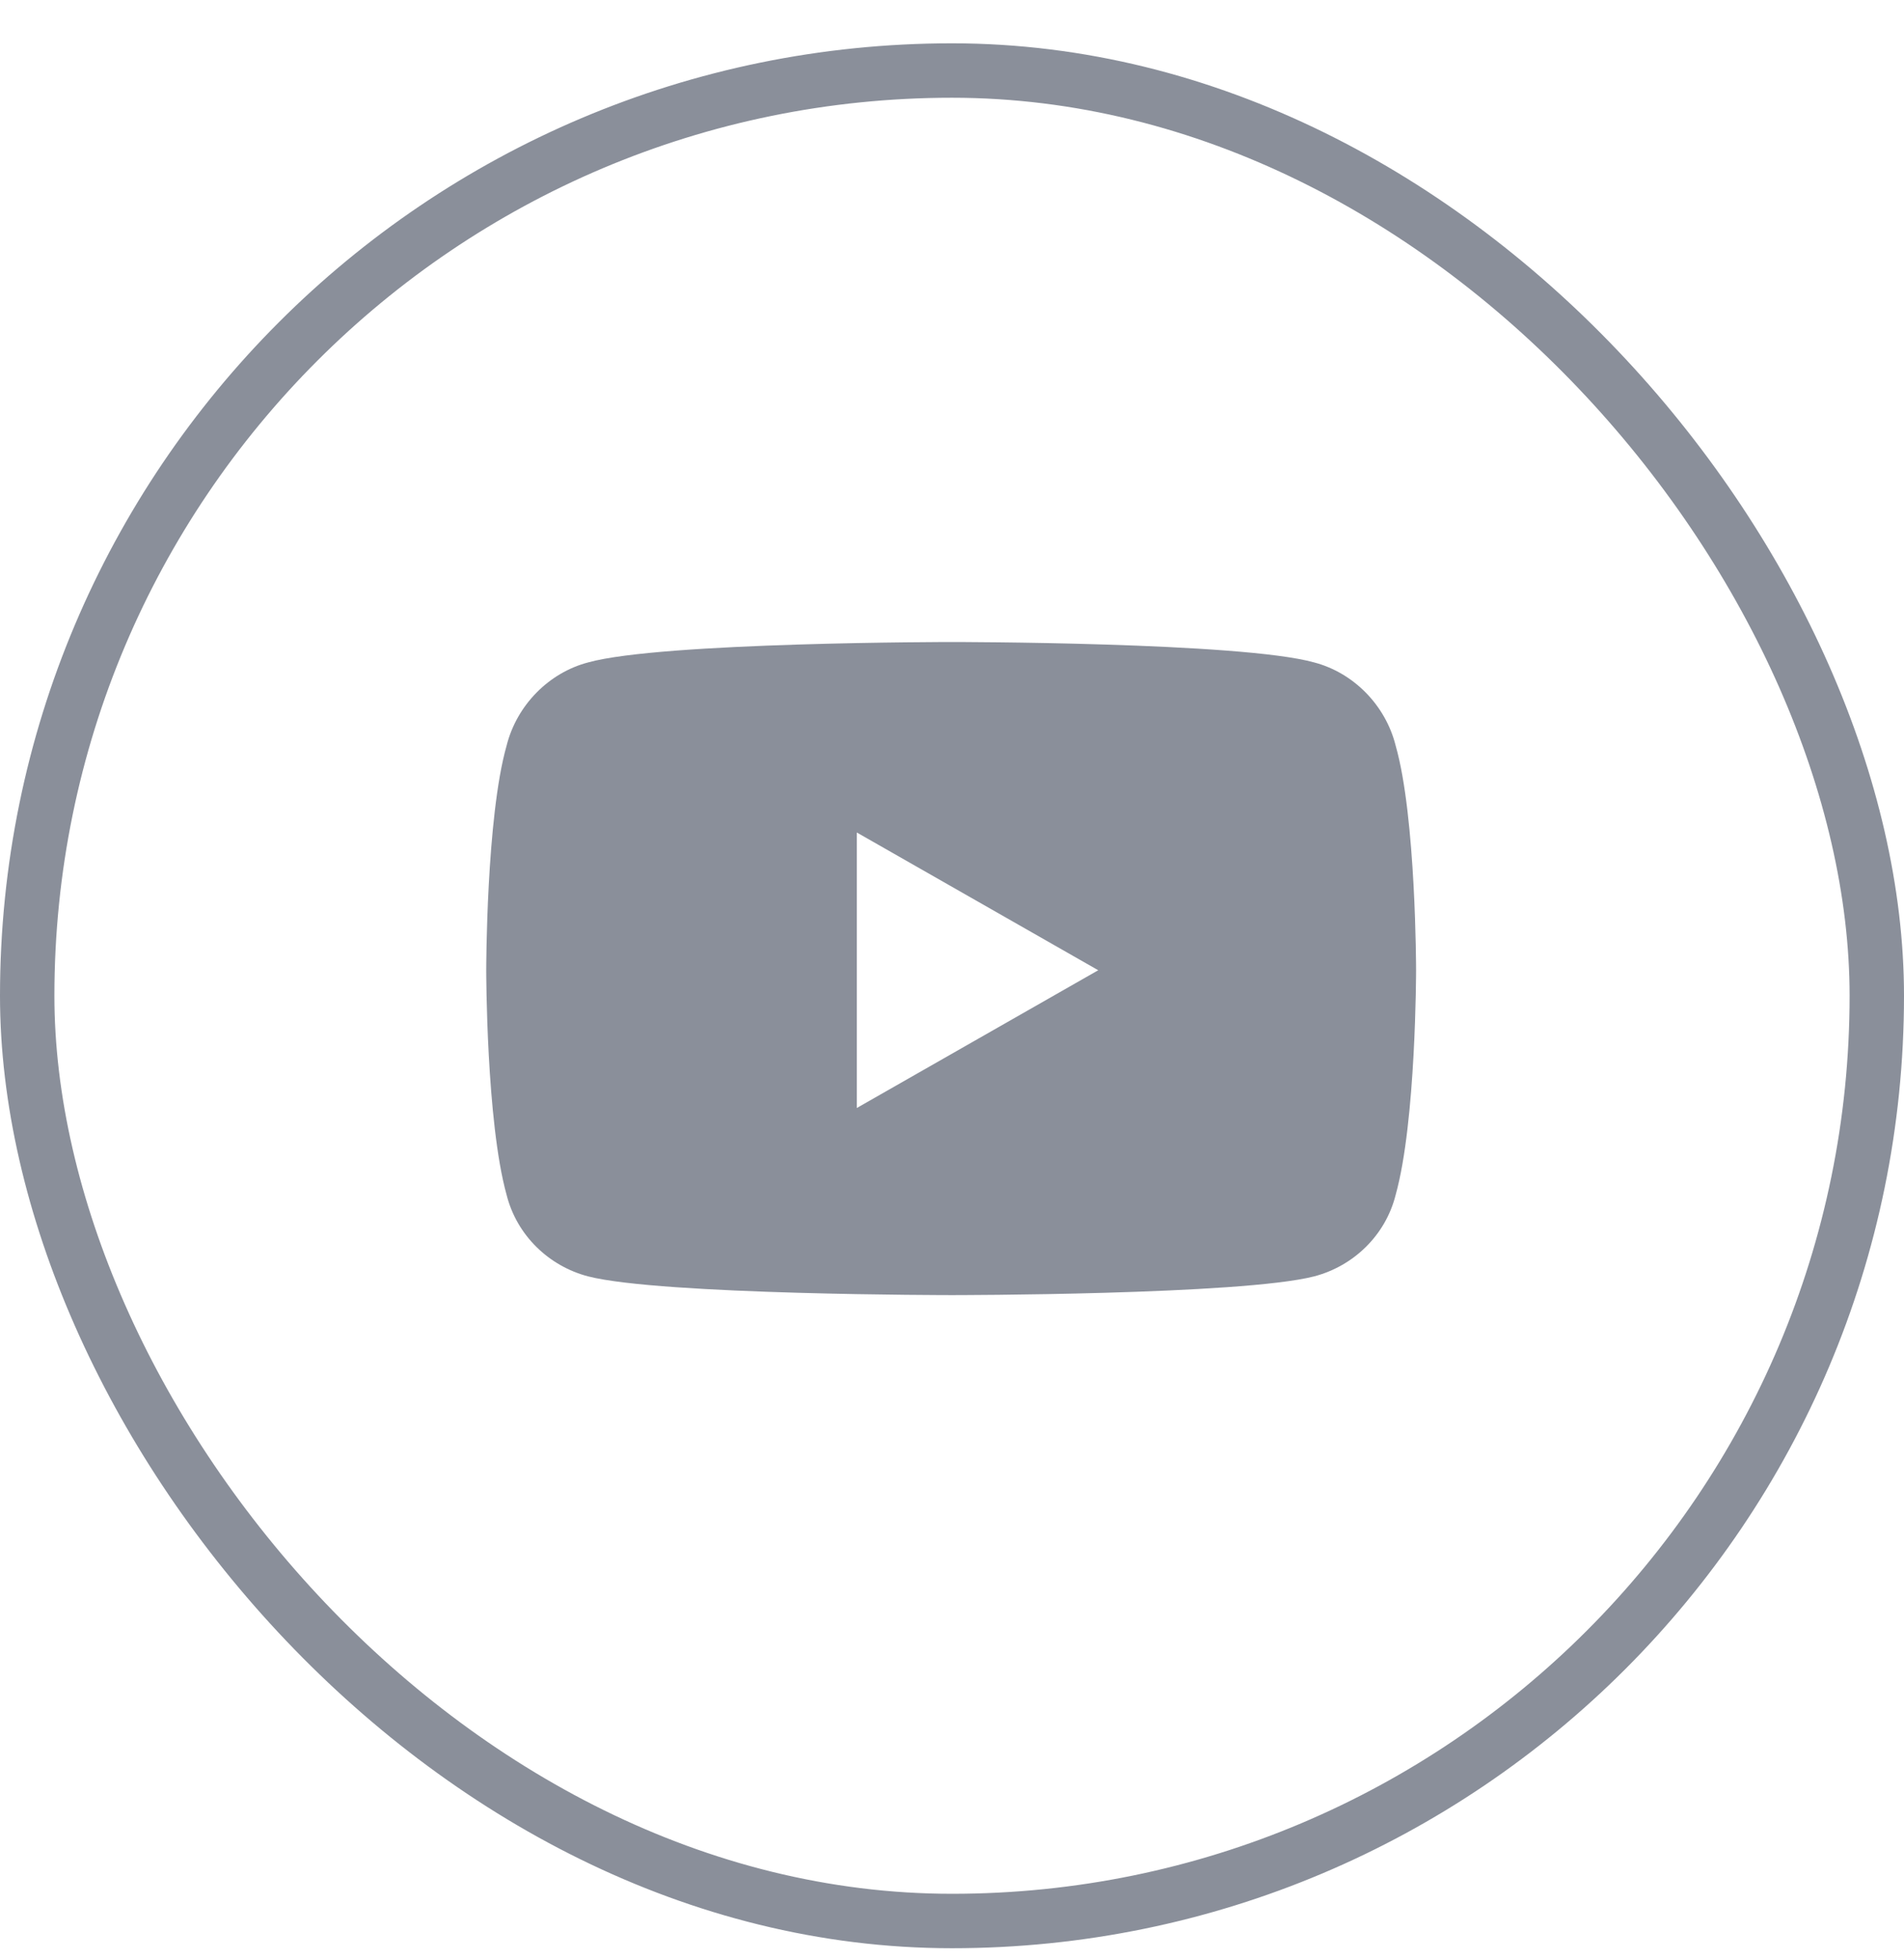 <svg width="35" height="36" viewBox="0 0 35 36" fill="none" xmlns="http://www.w3.org/2000/svg">
<rect x="0.5" y="1.296" width="34" height="34" rx="17" stroke="#8A8F9A"/>
<path d="M25.656 13.702C26.031 15.015 26.031 17.827 26.031 17.827C26.031 17.827 26.031 20.608 25.656 21.952C25.469 22.702 24.875 23.265 24.156 23.452C22.812 23.796 17.5 23.796 17.5 23.796C17.5 23.796 12.156 23.796 10.812 23.452C10.094 23.265 9.5 22.702 9.312 21.952C8.938 20.608 8.938 17.827 8.938 17.827C8.938 17.827 8.938 15.015 9.312 13.702C9.5 12.952 10.094 12.358 10.812 12.171C12.156 11.796 17.5 11.796 17.5 11.796C17.5 11.796 22.812 11.796 24.156 12.171C24.875 12.358 25.469 12.952 25.656 13.702ZM15.75 20.358L20.188 17.827L15.75 15.296V20.358Z" fill="#8A8F9A"/>
<a href="https://www.figma.com/design/l2WFs4CzaVfr9bS6ZgzSZK/HERISTAYS?node-id=65-833">
<rect fill="black" fill-opacity="0" y="-1.2" width="18" height="18.4"/>
</a>
</svg>
